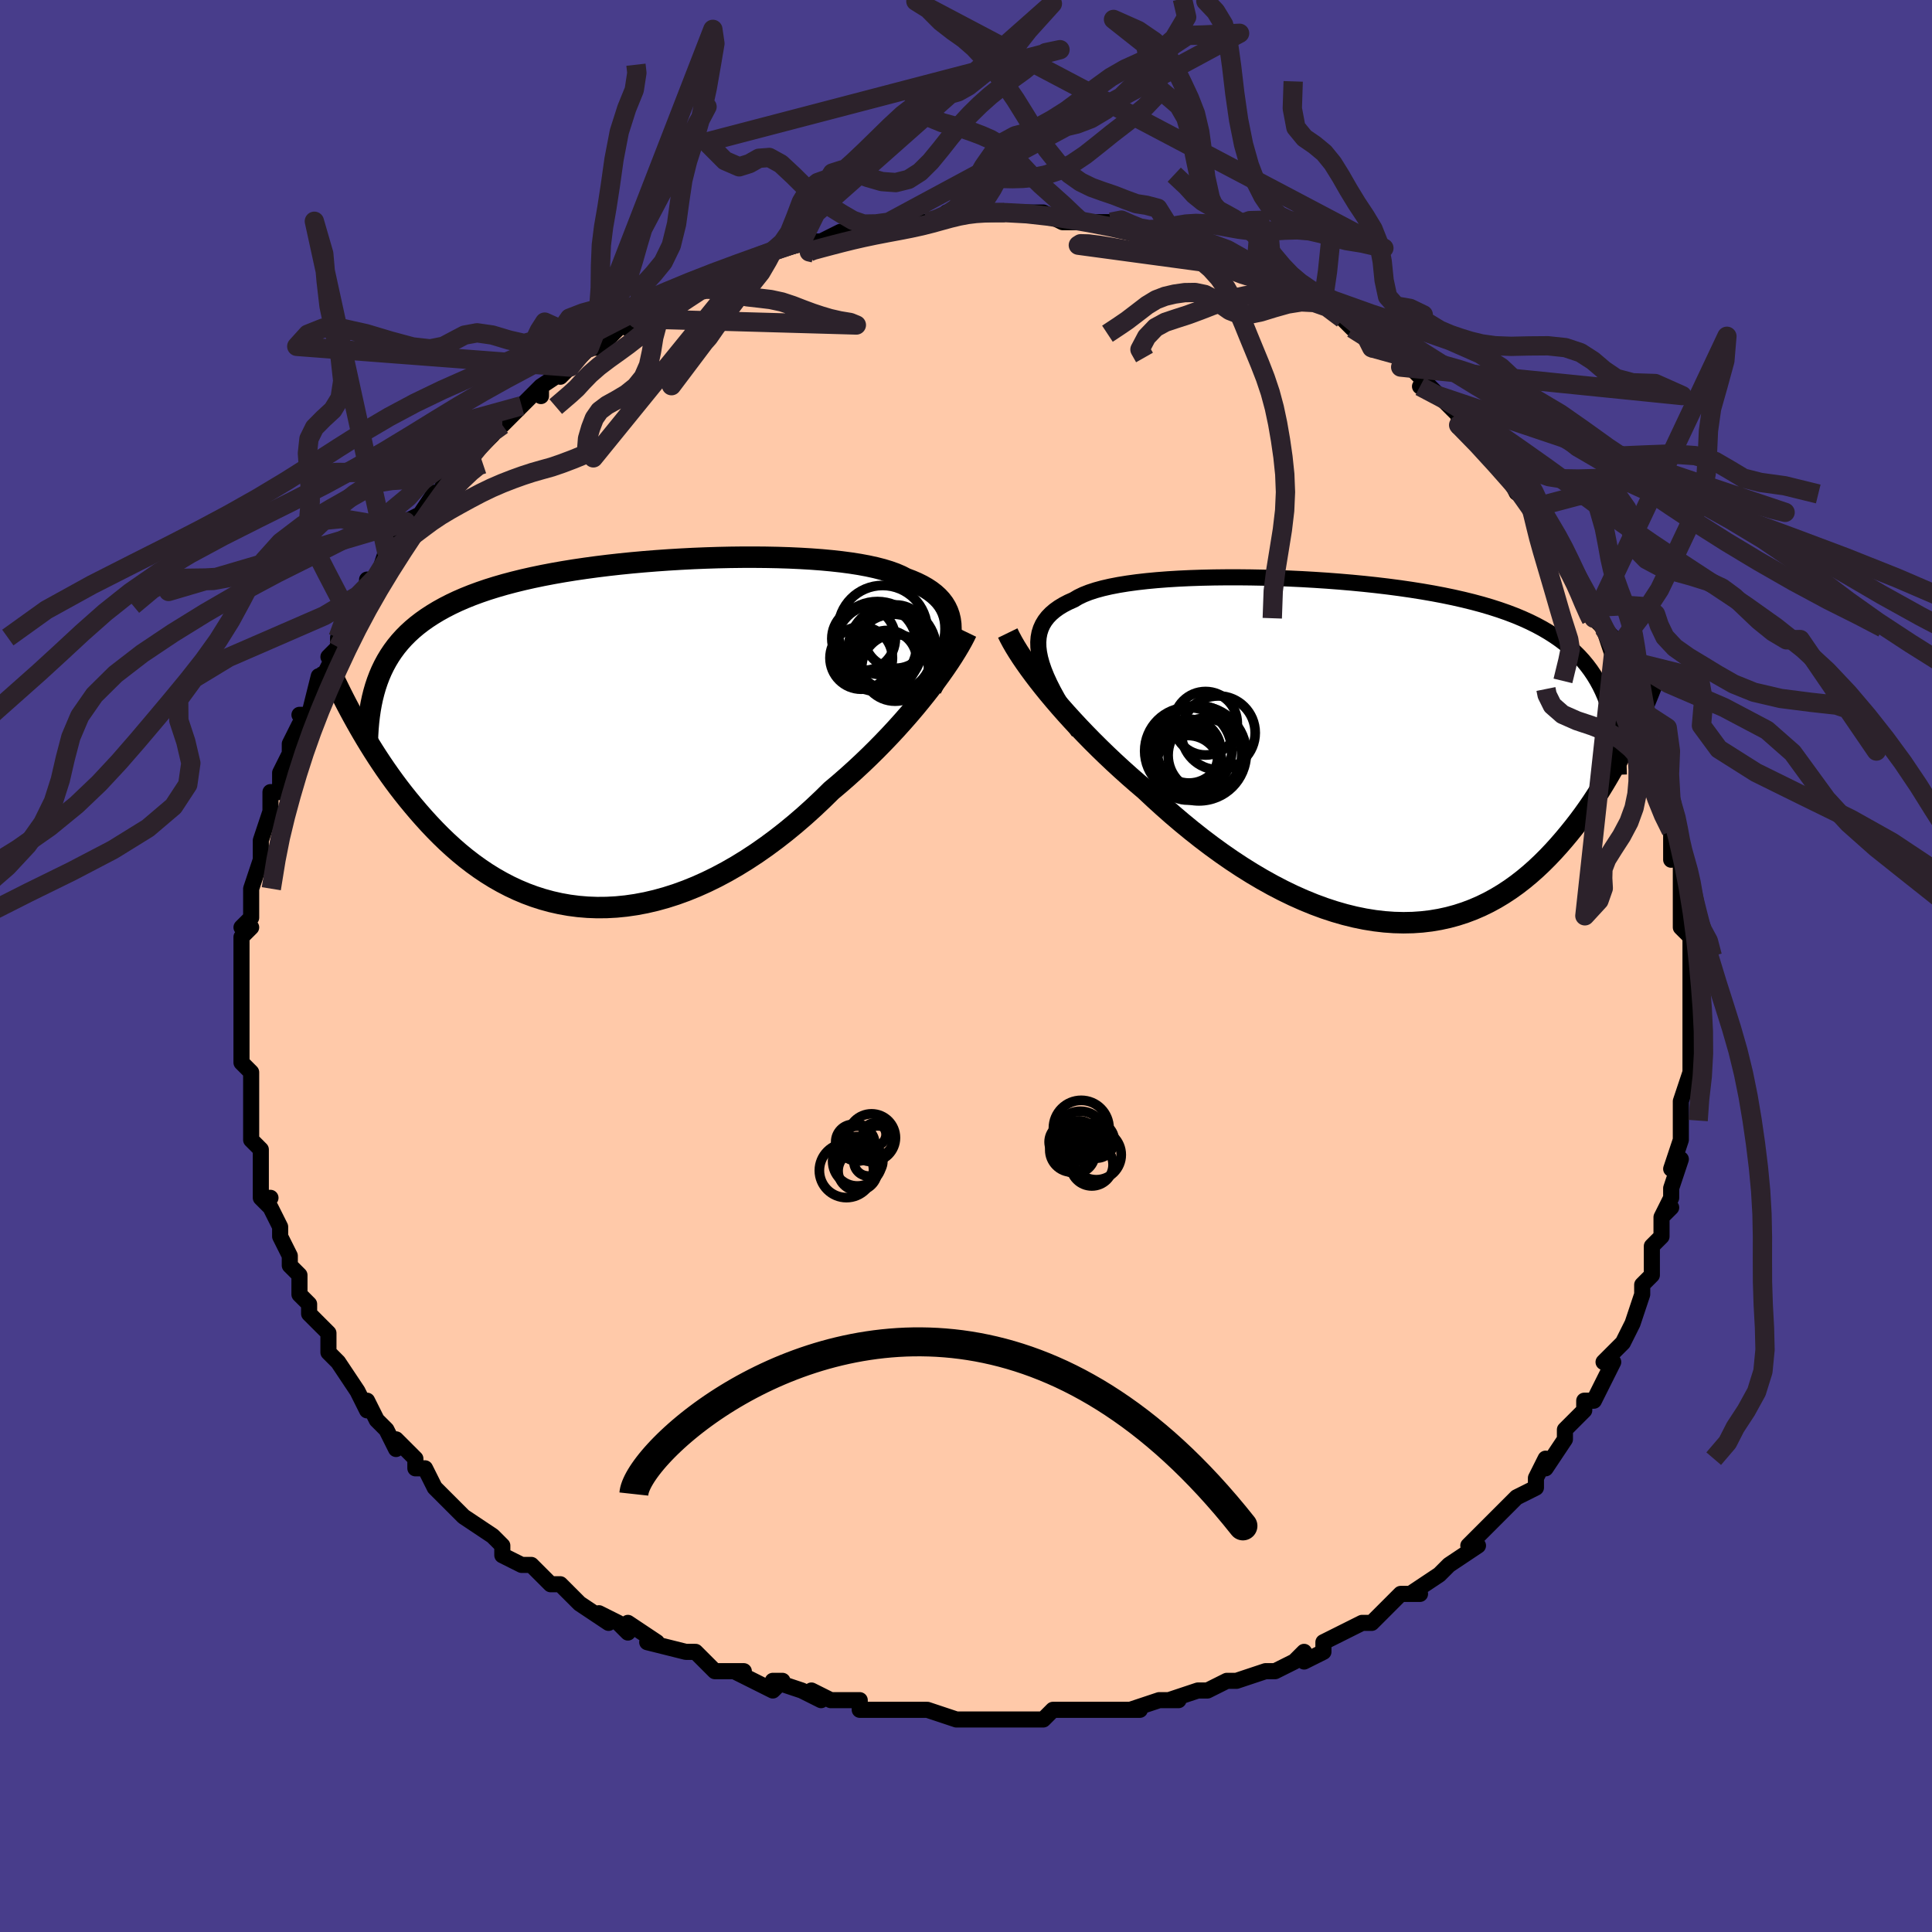 <svg viewBox="-100 -100 200 200" xmlns="http://www.w3.org/2000/svg" width="400" height="400" id="face-svg"><defs><clipPath id="leftEyeClipPath"><polyline points="34.065,-10.888,34.046,-11.374,33.984,-11.838,33.879,-12.28,33.731,-12.7,33.541,-13.101,33.309,-13.481,33.034,-13.841,32.718,-14.183,32.36,-14.506,31.962,-14.812,31.524,-15.1,31.047,-15.371,30.531,-15.626,29.977,-15.865,29.386,-16.089,28.881,-16.35,28.314,-16.593,27.685,-16.819,26.996,-17.028,26.248,-17.22,25.444,-17.395,24.587,-17.554,23.677,-17.696,22.72,-17.823,21.717,-17.934,20.671,-18.031,19.586,-18.112,18.466,-18.178,17.314,-18.231,16.133,-18.269,14.928,-18.293,13.701,-18.304,12.456,-18.302,11.198,-18.287,9.929,-18.259,8.653,-18.218,7.373,-18.166,6.094,-18.1,4.818,-18.023,3.548,-17.934,2.288,-17.833,1.04,-17.721,-0.193,-17.597,-1.409,-17.461,-2.604,-17.314,-3.776,-17.155,-4.925,-16.986,-6.046,-16.805,-7.14,-16.612,-8.204,-16.409,-9.236,-16.194,-10.237,-15.968,-11.204,-15.73,-12.137,-15.482,-13.036,-15.222,-13.901,-14.951,-14.73,-14.668,-15.524,-14.375,-16.284,-14.07,-17.01,-13.754,-17.703,-13.426,-18.363,-13.088,-18.992,-12.739,-19.59,-12.378,-20.161,-12.007,-20.703,-11.624,-21.217,-11.228,-21.702,-10.82,-22.16,-10.398,-22.59,-9.964,-22.993,-9.516,-23.371,-9.055,-23.722,-8.581,-24.048,-8.094,-24.35,-7.593,-24.628,-7.079,-24.883,-6.552,-25.114,-6.011,-25.324,-5.457,-27.871,-1.9,-27.545,-1.309,-27.207,-0.71,-26.857,-0.104,-26.494,0.508,-26.119,1.126,-25.731,1.748,-25.329,2.375,-24.914,3.004,-24.485,3.636,-24.042,4.269,-23.584,4.902,-23.113,5.534,-22.626,6.164,-22.125,6.79,-21.608,7.417,-21.075,8.045,-20.525,8.672,-19.957,9.297,-19.37,9.917,-18.765,10.529,-18.14,11.133,-17.496,11.724,-16.832,12.302,-16.148,12.863,-15.443,13.406,-14.719,13.928,-13.974,14.428,-13.209,14.902,-12.423,15.349,-11.618,15.768,-10.793,16.155,-9.949,16.51,-9.086,16.83,-8.205,17.113,-7.307,17.359,-6.391,17.565,-5.458,17.731,-4.511,17.854,-3.548,17.934,-2.572,17.97,-1.583,17.961,-0.582,17.907,0.43,17.806,1.451,17.658,2.48,17.464,3.516,17.222,4.558,16.934,5.604,16.6,6.653,16.219,7.703,15.793,8.753,15.322,9.802,14.808,10.847,14.251,11.888,13.653,12.922,13.016,13.948,12.342,14.965,11.631,15.971,10.887,16.963,10.112,17.942,9.307,18.905,8.477,19.85,7.623,20.776,6.749,21.682,5.858,22.493,5.175,23.291,4.48,24.075,3.775,24.844,3.061,25.597,2.34,26.333,1.613,27.051,0.882,27.751,0.15,28.43,-0.583,29.088,-1.315,29.724,-2.042,30.337,-2.764,30.925,-3.478,31.488,-4.182,32.025,-4.873"></polyline></clipPath><clipPath id="rightEyeClipPath"><polyline points="-33.162,-9.675,-33.279,-10.255,-33.345,-10.807,-33.358,-11.329,-33.32,-11.825,-33.232,-12.294,-33.092,-12.737,-32.903,-13.156,-32.664,-13.55,-32.377,-13.922,-32.042,-14.271,-31.66,-14.599,-31.232,-14.907,-30.76,-15.194,-30.244,-15.463,-29.685,-15.713,-29.221,-15.99,-28.687,-16.247,-28.084,-16.485,-27.414,-16.704,-26.679,-16.905,-25.882,-17.088,-25.026,-17.253,-24.112,-17.401,-23.146,-17.533,-22.129,-17.649,-21.066,-17.749,-19.96,-17.834,-18.815,-17.904,-17.635,-17.959,-16.424,-18,-15.186,-18.027,-13.924,-18.041,-12.644,-18.042,-11.349,-18.029,-10.042,-18.004,-8.728,-17.967,-7.411,-17.916,-6.093,-17.854,-4.779,-17.779,-3.472,-17.693,-2.176,-17.594,-0.892,-17.484,0.374,-17.362,1.622,-17.228,2.848,-17.082,4.05,-16.924,5.225,-16.754,6.373,-16.572,7.49,-16.379,8.575,-16.173,9.627,-15.955,10.645,-15.724,11.627,-15.482,12.574,-15.227,13.484,-14.959,14.358,-14.679,15.195,-14.386,15.996,-14.081,16.76,-13.762,17.49,-13.431,18.184,-13.087,18.845,-12.731,19.474,-12.361,20.072,-11.979,20.641,-11.584,21.182,-11.176,21.693,-10.752,22.175,-10.314,22.629,-9.862,23.055,-9.394,23.454,-8.91,23.826,-8.412,24.172,-7.898,24.493,-7.368,24.789,-6.823,25.061,-6.263,25.31,-5.687,25.536,-5.095,25.741,-4.488,27.684,-1.245,27.371,-0.614,27.047,0.024,26.71,0.667,26.361,1.314,25.999,1.965,25.623,2.619,25.234,3.275,24.832,3.931,24.415,4.587,23.984,5.241,23.538,5.892,23.077,6.539,22.601,7.18,22.11,7.815,21.602,8.446,21.078,9.076,20.536,9.702,19.975,10.322,19.396,10.933,18.797,11.532,18.178,12.117,17.538,12.685,16.877,13.234,16.195,13.762,15.492,14.265,14.767,14.742,14.021,15.191,13.253,15.609,12.464,15.994,11.653,16.345,10.821,16.659,9.969,16.936,9.096,17.173,8.204,17.368,7.293,17.522,6.363,17.632,5.416,17.698,4.452,17.718,3.472,17.693,2.477,17.622,1.469,17.504,0.447,17.339,-0.585,17.128,-1.628,16.87,-2.68,16.567,-3.74,16.219,-4.806,15.826,-5.876,15.389,-6.949,14.911,-8.024,14.391,-9.098,13.832,-10.171,13.235,-11.24,12.603,-12.304,11.937,-13.361,11.239,-14.409,10.512,-15.447,9.758,-16.473,8.98,-17.485,8.18,-18.482,7.362,-19.462,6.529,-20.422,5.682,-21.363,4.826,-22.282,3.964,-23.109,3.26,-23.922,2.55,-24.721,1.833,-25.505,1.112,-26.272,0.387,-27.022,-0.34,-27.753,-1.066,-28.464,-1.792,-29.155,-2.514,-29.824,-3.233,-30.471,-3.945,-31.093,-4.649,-31.691,-5.344,-32.263,-6.027,-32.808,-6.698"></polyline></clipPath><filter id="fuzzy"><feTurbulence id="turbulence" baseFrequency="0.05" numOctaves="3" type="noise" result="noise"></feTurbulence><feDisplacementMap in="SourceGraphic" in2="noise" scale="2"></feDisplacementMap></filter><linearGradient id="rainbowGradient" x1="0%" y1="0%" x2="100%" y2="0%"><stop offset="0%" style="stop-color: rgb(233, 236, 239);  stop-opacity: 1"></stop><stop offset="50%" style="stop-color: rgb(255, 165, 0);  stop-opacity: 1"></stop><stop offset="100%" style="stop-color: rgb(44, 34, 43);  stop-opacity: 1"></stop></linearGradient></defs><title>That&#39;s an ugly face</title><desc>CREATED BY XUAN TANG, MORE INFO AT TXSTC55.GITHUB.IO</desc><rect x="-100" y="-100" width="100%" height="100%" opacity="1" fill="rgb(72, 61, 139)"></rect><polyline id="faceContour" points="75,0,75,3,75,3,75,4,75,6,75,6,75,8,75,9,75,9,75,11,75,11,74,14,74,15,74,16,74,16,74,18,73,21,74,20,73,23,73,24,72,26,73,25,72,26,72,28,71,29,71,32,70,33,70,33,70,34,69,37,69,37,68,39,67,40,67,40,66,41,67,41,65,45,64,45,64,46,64,46,62,48,62,49,62,49,60,52,60,51,59,53,59,53,59,54,57,55,55,57,55,57,55,57,54,58,53,59,52,60,53,60,50,62,49,63,49,63,46,65,47,65,45,65,44,66,43,67,42,68,42,68,41,68,39,69,39,69,37,70,37,71,35,72,35,71,34,72,32,73,31,73,28,74,28,74,27,74,25,75,24,75,24,75,21,76,22,76,20,76,20,76,17,77,18,77,16,77,15,77,12,77,13,77,10,77,9,77,8,78,6,78,4,78,5,78,3,78,2,78,0,78,-1,78,-1,78,-4,77,-4,77,-7,77,-7,77,-8,77,-11,77,-11,76,-12,76,-14,76,-16,75,-15,76,-17,75,-20,74,-19,74,-20,75,-24,73,-23,73,-25,73,-25,73,-26,73,-28,71,-29,71,-29,71,-33,70,-32,70,-35,68,-35,69,-36,68,-38,67,-37,68,-40,66,-41,65,-41,65,-42,64,-43,64,-45,62,-46,62,-48,61,-48,60,-49,59,-49,59,-49,59,-52,57,-53,56,-53,56,-55,54,-55,54,-56,52,-57,52,-57,51,-58,50,-59,49,-59,50,-60,48,-61,47,-61,47,-62,45,-62,46,-63,44,-65,41,-66,40,-65,41,-66,40,-66,38,-67,37,-68,36,-68,35,-69,34,-69,34,-69,32,-70,31,-70,30,-70,30,-71,28,-71,27,-72,25,-73,24,-72,24,-73,24,-73,21,-73,19,-74,18,-74,17,-74,18,-74,15,-74,14,-74,13,-74,11,-75,10,-75,10,-75,8,-75,7,-75,5,-75,4,-75,4,-75,3,-75,1,-75,0,-75,-2,-75,-3,-74,-4,-75,-4,-74,-5,-74,-6,-74,-7,-74,-8,-73,-11,-73,-12,-73,-13,-73,-13,-72,-16,-72,-16,-72,-18,-71,-18,-71,-20,-71,-20,-70,-22,-70,-23,-69,-25,-68,-26,-69,-26,-68,-26,-67,-30,-67,-29,-66,-31,-65,-33,-66,-32,-65,-33,-65,-34,-64,-36,-63,-37,-62,-39,-62,-40,-61,-40,-60,-43,-60,-42,-59,-44,-59,-44,-58,-46,-56,-47,-57,-46,-55,-49,-55,-48,-54,-50,-53,-51,-52,-52,-51,-53,-51,-53,-49,-55,-49,-56,-48,-56,-48,-56,-46,-58,-46,-58,-44,-60,-44,-59,-44,-60,-41,-62,-42,-61,-41,-62,-40,-63,-39,-64,-38,-64,-36,-66,-34,-67,-35,-66,-34,-67,-32,-68,-32,-68,-32,-68,-29,-70,-28,-70,-26,-71,-26,-71,-26,-71,-25,-72,-23,-73,-22,-73,-20,-74,-20,-74,-20,-74,-16,-75,-17,-75,-17,-75,-15,-75,-13,-76,-13,-76,-11,-76,-12,-76,-9,-77,-8,-77,-5,-77,-5,-77,-4,-77,-3,-77,-2,-78,-1,-78,1,-78,0,-78,2,-78,2,-78,5,-78,4,-78,7,-78,6,-78,8,-78,10,-77,12,-77,12,-77,12,-77,15,-77,16,-77,17,-76,19,-76,17,-76,22,-75,20,-76,22,-75,22,-75,23,-75,24,-74,26,-74,27,-73,28,-73,28,-73,30,-72,31,-71,31,-72,33,-70,33,-70,35,-69,36,-69,37,-69,39,-67,39,-67,40,-66,41,-66,42,-64,42,-65,45,-63,45,-62,46,-62,48,-60,47,-60,48,-60,49,-59,50,-58,51,-57,51,-56,53,-55,53,-54,55,-53,55,-52,56,-51,57,-49,57,-50,59,-47,58,-48,59,-47,60,-45,60,-46,61,-44,62,-42,63,-40,64,-39,63,-40,64,-38,65,-36,65,-36,67,-34,66,-35,67,-32,67,-32,68,-30,69,-28,69,-27,69,-27,70,-25,70,-24,71,-21,71,-21,71,-21,71,-21,72,-17,73,-16,73,-14,73,-14,73,-11,73,-12,74,-11,74,-9,74,-8,74,-6,74,-4,74,-4,75,-3,75,-1,75,0,75,3" fill="#ffc9a9" stroke="black" stroke-width="1.667" stroke-linejoin="round" filter="url(#fuzzy)"></polyline><g transform="translate(40.839 -22.196)"><polyline id="rightCountour" points="-33.162,-9.675,-33.279,-10.255,-33.345,-10.807,-33.358,-11.329,-33.32,-11.825,-33.232,-12.294,-33.092,-12.737,-32.903,-13.156,-32.664,-13.55,-32.377,-13.922,-32.042,-14.271,-31.66,-14.599,-31.232,-14.907,-30.76,-15.194,-30.244,-15.463,-29.685,-15.713,-29.221,-15.99,-28.687,-16.247,-28.084,-16.485,-27.414,-16.704,-26.679,-16.905,-25.882,-17.088,-25.026,-17.253,-24.112,-17.401,-23.146,-17.533,-22.129,-17.649,-21.066,-17.749,-19.96,-17.834,-18.815,-17.904,-17.635,-17.959,-16.424,-18,-15.186,-18.027,-13.924,-18.041,-12.644,-18.042,-11.349,-18.029,-10.042,-18.004,-8.728,-17.967,-7.411,-17.916,-6.093,-17.854,-4.779,-17.779,-3.472,-17.693,-2.176,-17.594,-0.892,-17.484,0.374,-17.362,1.622,-17.228,2.848,-17.082,4.05,-16.924,5.225,-16.754,6.373,-16.572,7.49,-16.379,8.575,-16.173,9.627,-15.955,10.645,-15.724,11.627,-15.482,12.574,-15.227,13.484,-14.959,14.358,-14.679,15.195,-14.386,15.996,-14.081,16.76,-13.762,17.49,-13.431,18.184,-13.087,18.845,-12.731,19.474,-12.361,20.072,-11.979,20.641,-11.584,21.182,-11.176,21.693,-10.752,22.175,-10.314,22.629,-9.862,23.055,-9.394,23.454,-8.91,23.826,-8.412,24.172,-7.898,24.493,-7.368,24.789,-6.823,25.061,-6.263,25.31,-5.687,25.536,-5.095,25.741,-4.488,27.684,-1.245,27.371,-0.614,27.047,0.024,26.71,0.667,26.361,1.314,25.999,1.965,25.623,2.619,25.234,3.275,24.832,3.931,24.415,4.587,23.984,5.241,23.538,5.892,23.077,6.539,22.601,7.18,22.11,7.815,21.602,8.446,21.078,9.076,20.536,9.702,19.975,10.322,19.396,10.933,18.797,11.532,18.178,12.117,17.538,12.685,16.877,13.234,16.195,13.762,15.492,14.265,14.767,14.742,14.021,15.191,13.253,15.609,12.464,15.994,11.653,16.345,10.821,16.659,9.969,16.936,9.096,17.173,8.204,17.368,7.293,17.522,6.363,17.632,5.416,17.698,4.452,17.718,3.472,17.693,2.477,17.622,1.469,17.504,0.447,17.339,-0.585,17.128,-1.628,16.87,-2.68,16.567,-3.74,16.219,-4.806,15.826,-5.876,15.389,-6.949,14.911,-8.024,14.391,-9.098,13.832,-10.171,13.235,-11.24,12.603,-12.304,11.937,-13.361,11.239,-14.409,10.512,-15.447,9.758,-16.473,8.98,-17.485,8.18,-18.482,7.362,-19.462,6.529,-20.422,5.682,-21.363,4.826,-22.282,3.964,-23.109,3.26,-23.922,2.55,-24.721,1.833,-25.505,1.112,-26.272,0.387,-27.022,-0.34,-27.753,-1.066,-28.464,-1.792,-29.155,-2.514,-29.824,-3.233,-30.471,-3.945,-31.093,-4.649,-31.691,-5.344,-32.263,-6.027,-32.808,-6.698" fill="white" stroke="white" stroke-width="0" stroke-linejoin="round" filter="url(#fuzzy)"></polyline></g><g transform="translate(-35.62 -24.017)"><polyline id="leftCountour" points="34.065,-10.888,34.046,-11.374,33.984,-11.838,33.879,-12.28,33.731,-12.7,33.541,-13.101,33.309,-13.481,33.034,-13.841,32.718,-14.183,32.36,-14.506,31.962,-14.812,31.524,-15.1,31.047,-15.371,30.531,-15.626,29.977,-15.865,29.386,-16.089,28.881,-16.35,28.314,-16.593,27.685,-16.819,26.996,-17.028,26.248,-17.22,25.444,-17.395,24.587,-17.554,23.677,-17.696,22.72,-17.823,21.717,-17.934,20.671,-18.031,19.586,-18.112,18.466,-18.178,17.314,-18.231,16.133,-18.269,14.928,-18.293,13.701,-18.304,12.456,-18.302,11.198,-18.287,9.929,-18.259,8.653,-18.218,7.373,-18.166,6.094,-18.1,4.818,-18.023,3.548,-17.934,2.288,-17.833,1.04,-17.721,-0.193,-17.597,-1.409,-17.461,-2.604,-17.314,-3.776,-17.155,-4.925,-16.986,-6.046,-16.805,-7.14,-16.612,-8.204,-16.409,-9.236,-16.194,-10.237,-15.968,-11.204,-15.73,-12.137,-15.482,-13.036,-15.222,-13.901,-14.951,-14.73,-14.668,-15.524,-14.375,-16.284,-14.07,-17.01,-13.754,-17.703,-13.426,-18.363,-13.088,-18.992,-12.739,-19.59,-12.378,-20.161,-12.007,-20.703,-11.624,-21.217,-11.228,-21.702,-10.82,-22.16,-10.398,-22.59,-9.964,-22.993,-9.516,-23.371,-9.055,-23.722,-8.581,-24.048,-8.094,-24.35,-7.593,-24.628,-7.079,-24.883,-6.552,-25.114,-6.011,-25.324,-5.457,-27.871,-1.9,-27.545,-1.309,-27.207,-0.71,-26.857,-0.104,-26.494,0.508,-26.119,1.126,-25.731,1.748,-25.329,2.375,-24.914,3.004,-24.485,3.636,-24.042,4.269,-23.584,4.902,-23.113,5.534,-22.626,6.164,-22.125,6.79,-21.608,7.417,-21.075,8.045,-20.525,8.672,-19.957,9.297,-19.37,9.917,-18.765,10.529,-18.14,11.133,-17.496,11.724,-16.832,12.302,-16.148,12.863,-15.443,13.406,-14.719,13.928,-13.974,14.428,-13.209,14.902,-12.423,15.349,-11.618,15.768,-10.793,16.155,-9.949,16.51,-9.086,16.83,-8.205,17.113,-7.307,17.359,-6.391,17.565,-5.458,17.731,-4.511,17.854,-3.548,17.934,-2.572,17.97,-1.583,17.961,-0.582,17.907,0.43,17.806,1.451,17.658,2.48,17.464,3.516,17.222,4.558,16.934,5.604,16.6,6.653,16.219,7.703,15.793,8.753,15.322,9.802,14.808,10.847,14.251,11.888,13.653,12.922,13.016,13.948,12.342,14.965,11.631,15.971,10.887,16.963,10.112,17.942,9.307,18.905,8.477,19.85,7.623,20.776,6.749,21.682,5.858,22.493,5.175,23.291,4.48,24.075,3.775,24.844,3.061,25.597,2.34,26.333,1.613,27.051,0.882,27.751,0.15,28.43,-0.583,29.088,-1.315,29.724,-2.042,30.337,-2.764,30.925,-3.478,31.488,-4.182,32.025,-4.873" fill="white" stroke="white" stroke-width="0" stroke-linejoin="round" filter="url(#fuzzy)"></polyline></g><g transform="translate(40.839 -22.196)"><polyline id="rightUpper" points="-29.174,-2.032,-29.795,-2.962,-30.37,-3.853,-30.896,-4.705,-31.372,-5.519,-31.799,-6.297,-32.174,-7.039,-32.499,-7.747,-32.772,-8.422,-32.993,-9.064,-33.162,-9.675,-33.279,-10.255,-33.345,-10.807,-33.358,-11.329,-33.32,-11.825,-33.232,-12.294,-33.092,-12.737,-32.903,-13.156,-32.664,-13.55,-32.377,-13.922,-32.042,-14.271,-31.66,-14.599,-31.232,-14.907,-30.76,-15.194,-30.244,-15.463,-29.685,-15.713,-29.221,-15.99,-28.687,-16.247,-28.084,-16.485,-27.414,-16.704,-26.679,-16.905,-25.882,-17.088,-25.026,-17.253,-24.112,-17.401,-23.146,-17.533,-22.129,-17.649,-21.066,-17.749,-19.96,-17.834,-18.815,-17.904,-17.635,-17.959,-16.424,-18,-15.186,-18.027,-13.924,-18.041,-12.644,-18.042,-11.349,-18.029,-10.042,-18.004,-8.728,-17.967,-7.411,-17.916,-6.093,-17.854,-4.779,-17.779,-3.472,-17.693,-2.176,-17.594,-0.892,-17.484,0.374,-17.362,1.622,-17.228,2.848,-17.082,4.05,-16.924,5.225,-16.754,6.373,-16.572,7.49,-16.379,8.575,-16.173,9.627,-15.955,10.645,-15.724,11.627,-15.482,12.574,-15.227,13.484,-14.959,14.358,-14.679,15.195,-14.386,15.996,-14.081,16.76,-13.762,17.49,-13.431,18.184,-13.087,18.845,-12.731,19.474,-12.361,20.072,-11.979,20.641,-11.584,21.182,-11.176,21.693,-10.752,22.175,-10.314,22.629,-9.862,23.055,-9.394,23.454,-8.91,23.826,-8.412,24.172,-7.898,24.493,-7.368,24.789,-6.823,25.061,-6.263,25.31,-5.687,25.536,-5.095,25.741,-4.488,25.925,-3.866,26.088,-3.229,26.232,-2.576,26.357,-1.909,26.463,-1.227,26.552,-0.53,26.624,0.18,26.68,0.905,26.72,1.643,26.744,2.394" fill="none" stroke="black" stroke-width="1.667" stroke-linejoin="round" filter="url(#fuzzy)"></polyline><polyline id="rightLower" points="-36.517,-12.274,-36.305,-11.838,-36.055,-11.37,-35.768,-10.871,-35.444,-10.344,-35.086,-9.79,-34.693,-9.213,-34.268,-8.613,-33.811,-7.992,-33.324,-7.353,-32.808,-6.698,-32.263,-6.027,-31.691,-5.344,-31.093,-4.649,-30.471,-3.945,-29.824,-3.233,-29.155,-2.514,-28.464,-1.792,-27.753,-1.066,-27.022,-0.34,-26.272,0.387,-25.505,1.112,-24.721,1.833,-23.922,2.55,-23.109,3.26,-22.282,3.964,-21.363,4.826,-20.422,5.682,-19.462,6.529,-18.482,7.362,-17.485,8.18,-16.473,8.98,-15.447,9.758,-14.409,10.512,-13.361,11.239,-12.304,11.937,-11.24,12.603,-10.171,13.235,-9.098,13.832,-8.024,14.391,-6.949,14.911,-5.876,15.389,-4.806,15.826,-3.74,16.219,-2.68,16.567,-1.628,16.87,-0.585,17.128,0.447,17.339,1.469,17.504,2.477,17.622,3.472,17.693,4.452,17.718,5.416,17.698,6.363,17.632,7.293,17.522,8.204,17.368,9.096,17.173,9.969,16.936,10.821,16.659,11.653,16.345,12.464,15.994,13.253,15.609,14.021,15.191,14.767,14.742,15.492,14.265,16.195,13.762,16.877,13.234,17.538,12.685,18.178,12.117,18.797,11.532,19.396,10.933,19.975,10.322,20.536,9.702,21.078,9.076,21.602,8.446,22.11,7.815,22.601,7.18,23.077,6.539,23.538,5.892,23.984,5.241,24.415,4.587,24.832,3.931,25.234,3.275,25.623,2.619,25.999,1.965,26.361,1.314,26.71,0.667,27.047,0.024,27.371,-0.614,27.684,-1.245,27.984,-1.869,28.274,-2.485,28.552,-3.093,28.82,-3.693,29.078,-4.283,29.325,-4.864,29.563,-5.435,29.791,-5.996,30.01,-6.547,30.22,-7.089" fill="none" stroke="black" stroke-width="2.222" stroke-linejoin="round" filter="url(#fuzzy)"></polyline><!--[--><circle r="4.736" cx="-16.896" cy="-0.03" stroke="black" fill="none" stroke-width="1" filter="url(#fuzzy)" clip-path="url(#rightEyeClipPath)"></circle><circle r="3.551" cx="-18.316" cy="0.366" stroke="black" fill="none" stroke-width="1" filter="url(#fuzzy)" clip-path="url(#rightEyeClipPath)"></circle><circle r="3.288" cx="-16.04" cy="-2.931" stroke="black" fill="none" stroke-width="1" filter="url(#fuzzy)" clip-path="url(#rightEyeClipPath)"></circle><circle r="4.507" cx="-17.836" cy="-0.06" stroke="black" fill="none" stroke-width="1" filter="url(#fuzzy)" clip-path="url(#rightEyeClipPath)"></circle><circle r="3.593" cx="-17.908" cy="1.378" stroke="black" fill="none" stroke-width="1" filter="url(#fuzzy)" clip-path="url(#rightEyeClipPath)"></circle><circle r="3.809" cx="-16.108" cy="0.372" stroke="black" fill="none" stroke-width="1" filter="url(#fuzzy)" clip-path="url(#rightEyeClipPath)"></circle><circle r="3.822" cx="-14.722" cy="-1.94" stroke="black" fill="none" stroke-width="1" filter="url(#fuzzy)" clip-path="url(#rightEyeClipPath)"></circle><circle r="4.898" cx="-16.718" cy="0.205" stroke="black" fill="none" stroke-width="1" filter="url(#fuzzy)" clip-path="url(#rightEyeClipPath)"></circle><circle r="3.305" cx="-17.754" cy="-0.047" stroke="black" fill="none" stroke-width="1" filter="url(#fuzzy)" clip-path="url(#rightEyeClipPath)"></circle><circle r="3.345" cx="-17.866" cy="1.677" stroke="black" fill="none" stroke-width="1" filter="url(#fuzzy)" clip-path="url(#rightEyeClipPath)"></circle><!--]--></g><g transform="translate(-35.62 -24.017)"><polyline id="leftUpper" points="32.01,-4.68,32.388,-5.42,32.731,-6.132,33.037,-6.817,33.304,-7.474,33.533,-8.106,33.722,-8.711,33.87,-9.292,33.977,-9.848,34.042,-10.38,34.065,-10.888,34.046,-11.374,33.984,-11.838,33.879,-12.28,33.731,-12.7,33.541,-13.101,33.309,-13.481,33.034,-13.841,32.718,-14.183,32.36,-14.506,31.962,-14.812,31.524,-15.1,31.047,-15.371,30.531,-15.626,29.977,-15.865,29.386,-16.089,28.881,-16.35,28.314,-16.593,27.685,-16.819,26.996,-17.028,26.248,-17.22,25.444,-17.395,24.587,-17.554,23.677,-17.696,22.72,-17.823,21.717,-17.934,20.671,-18.031,19.586,-18.112,18.466,-18.178,17.314,-18.231,16.133,-18.269,14.928,-18.293,13.701,-18.304,12.456,-18.302,11.198,-18.287,9.929,-18.259,8.653,-18.218,7.373,-18.166,6.094,-18.1,4.818,-18.023,3.548,-17.934,2.288,-17.833,1.04,-17.721,-0.193,-17.597,-1.409,-17.461,-2.604,-17.314,-3.776,-17.155,-4.925,-16.986,-6.046,-16.805,-7.14,-16.612,-8.204,-16.409,-9.236,-16.194,-10.237,-15.968,-11.204,-15.73,-12.137,-15.482,-13.036,-15.222,-13.901,-14.951,-14.73,-14.668,-15.524,-14.375,-16.284,-14.07,-17.01,-13.754,-17.703,-13.426,-18.363,-13.088,-18.992,-12.739,-19.59,-12.378,-20.161,-12.007,-20.703,-11.624,-21.217,-11.228,-21.702,-10.82,-22.16,-10.398,-22.59,-9.964,-22.993,-9.516,-23.371,-9.055,-23.722,-8.581,-24.048,-8.094,-24.35,-7.593,-24.628,-7.079,-24.883,-6.552,-25.114,-6.011,-25.324,-5.457,-25.513,-4.89,-25.68,-4.31,-25.828,-3.717,-25.956,-3.112,-26.066,-2.494,-26.157,-1.863,-26.231,-1.221,-26.288,-0.567,-26.328,0.099,-26.353,0.776" fill="none" stroke="black" stroke-width="2.222" stroke-linejoin="round" filter="url(#fuzzy)"></polyline><polyline id="leftLower" points="35.668,-10.55,35.463,-10.125,35.219,-9.66,34.937,-9.159,34.62,-8.625,34.268,-8.06,33.882,-7.467,33.463,-6.849,33.013,-6.209,32.534,-5.55,32.025,-4.873,31.488,-4.182,30.925,-3.478,30.337,-2.764,29.724,-2.042,29.088,-1.315,28.43,-0.583,27.751,0.15,27.051,0.882,26.333,1.613,25.597,2.34,24.844,3.061,24.075,3.775,23.291,4.48,22.493,5.175,21.682,5.858,20.776,6.749,19.85,7.623,18.905,8.477,17.942,9.307,16.963,10.112,15.971,10.887,14.965,11.631,13.948,12.342,12.922,13.016,11.888,13.653,10.847,14.251,9.802,14.808,8.753,15.322,7.703,15.793,6.653,16.219,5.604,16.6,4.558,16.934,3.516,17.222,2.48,17.464,1.451,17.658,0.43,17.806,-0.582,17.907,-1.583,17.961,-2.572,17.97,-3.548,17.934,-4.511,17.854,-5.458,17.731,-6.391,17.565,-7.307,17.359,-8.205,17.113,-9.086,16.83,-9.949,16.51,-10.793,16.155,-11.618,15.768,-12.423,15.349,-13.209,14.902,-13.974,14.428,-14.719,13.928,-15.443,13.406,-16.148,12.863,-16.832,12.302,-17.496,11.724,-18.14,11.133,-18.765,10.529,-19.37,9.917,-19.957,9.297,-20.525,8.672,-21.075,8.045,-21.608,7.417,-22.125,6.79,-22.626,6.164,-23.113,5.534,-23.584,4.902,-24.042,4.269,-24.485,3.636,-24.914,3.004,-25.329,2.375,-25.731,1.748,-26.119,1.126,-26.494,0.508,-26.857,-0.104,-27.207,-0.71,-27.545,-1.309,-27.871,-1.9,-28.186,-2.483,-28.489,-3.058,-28.781,-3.623,-29.062,-4.179,-29.332,-4.726,-29.593,-5.262,-29.843,-5.788,-30.084,-6.304,-30.316,-6.81,-30.538,-7.306" fill="none" stroke="black" stroke-width="2.222" stroke-linejoin="round" filter="url(#fuzzy)"></polyline><!--[--><circle r="4.643" cx="26.452" cy="-9.068" stroke="black" fill="none" stroke-width="1" filter="url(#fuzzy)" clip-path="url(#leftEyeClipPath)"></circle><circle r="3.037" cx="27.478" cy="-7.686" stroke="black" fill="none" stroke-width="1" filter="url(#fuzzy)" clip-path="url(#leftEyeClipPath)"></circle><circle r="3.234" cx="24.771" cy="-7.87" stroke="black" fill="none" stroke-width="1" filter="url(#fuzzy)" clip-path="url(#leftEyeClipPath)"></circle><circle r="3.289" cx="25.019" cy="-9.872" stroke="black" fill="none" stroke-width="1" filter="url(#fuzzy)" clip-path="url(#leftEyeClipPath)"></circle><circle r="3.277" cx="28.348" cy="-10.083" stroke="black" fill="none" stroke-width="1" filter="url(#fuzzy)" clip-path="url(#leftEyeClipPath)"></circle><circle r="3.456" cx="28.282" cy="-6.854" stroke="black" fill="none" stroke-width="1" filter="url(#fuzzy)" clip-path="url(#leftEyeClipPath)"></circle><circle r="4.558" cx="27.987" cy="-8.746" stroke="black" fill="none" stroke-width="1" filter="url(#fuzzy)" clip-path="url(#leftEyeClipPath)"></circle><circle r="4.204" cx="26.313" cy="-9.194" stroke="black" fill="none" stroke-width="1" filter="url(#fuzzy)" clip-path="url(#leftEyeClipPath)"></circle><circle r="4.621" cx="26.99" cy="-10.757" stroke="black" fill="none" stroke-width="1" filter="url(#fuzzy)" clip-path="url(#leftEyeClipPath)"></circle><circle r="4.049" cx="28.072" cy="-8.357" stroke="black" fill="none" stroke-width="1" filter="url(#fuzzy)" clip-path="url(#leftEyeClipPath)"></circle><!--]--></g><g id="hairs"><!--[--><polyline points="1,-78,0.906,-78.119,1.655,-78.781,2.724,-80.458,3.901,-82.717,5.087,-84.711,6.283,-86.032,7.55,-86.869,8.937,-87.63,10.431,-88.577,11.967,-89.722,13.483,-90.918,14.969,-91.997,16.48,-92.863,18.087,-93.59,19.81,-94.497,21.538,-96.028,22.841,-98.235,22.399,-100.138" fill="none" stroke="rgb(44, 34, 43)" stroke-width="2" stroke-linejoin="round" filter="url(#fuzzy)"></polyline><polyline points="20.302,-90.761,18.544,-88.924,16.746,-87.432,15.117,-86.176,13.694,-85.029,12.347,-83.965,10.972,-83.041,9.572,-82.334,8.222,-81.877,6.984,-81.635,5.859,-81.532,4.797,-81.503,3.743,-81.525,2.685,-81.524,1.689,-81.131,0.939,-79.683,1,-78" fill="none" stroke="rgb(44, 34, 43)" stroke-width="2" stroke-linejoin="round" filter="url(#fuzzy)"></polyline><polyline points="-4,-77,-3.035,-77.306,-2.034,-77.745,-1.048,-78.408,-0.104,-79.522,0.837,-81.071,1.823,-82.774,2.868,-84.272,3.959,-85.333,5.084,-85.944,6.247,-86.248,7.465,-86.426,8.752,-86.601,10.101,-86.828,11.495,-87.163,12.932,-87.71,14.44,-88.61,16.065,-89.957,17.828,-91.703,19.664,-93.618,21.417,-95.322,22.941,-96.332,24.527,-96.378,28.322,-96.553,-8,-77,-9.307,-76.822,-10.595,-76.803,-11.705,-77.19,-12.792,-77.82,-13.958,-78.542,-15.222,-79.403,-16.549,-80.52,-17.881,-81.839,-19.167,-83.039,-20.364,-83.698,-21.441,-83.616,-22.421,-83.062,-23.482,-82.729,-24.957,-83.369,-26.872,-85.29,9.729,-94.857,8.25,-94.549,7.176,-93.674,6.032,-92.735,4.833,-91.864,3.64,-91.005,2.502,-90.099,1.428,-89.14,0.402,-88.129,-0.604,-87.038,-1.608,-85.836,-2.623,-84.548,-3.664,-83.28,-4.761,-82.189,-5.955,-81.429,-7.272,-81.1,-8.702,-81.204,-10.171,-81.628,-11.57,-82.137,-12.8,-82.419,-13.837,-82.088,-14.739,-80.639,-15.661,-77.72,-17,-75,-20,-74,-17.752,-74.789,-17.002,-75.918,-16.464,-77.526,-15.751,-79.095,-14.857,-80.329,-13.86,-81.299,-12.797,-82.214,-11.661,-83.229,-10.442,-84.383,-9.158,-85.639,-7.851,-86.919,-6.57,-88.107,-5.341,-89.063,-4.162,-89.686,-3.019,-89.999,-1.902,-90.182,-0.813,-90.492,0.245,-91.089,1.295,-91.92,2.392,-92.808,3.596,-93.712,4.931,-94.927,6.456,-96.87,8.941,-99.623,-20,-74,-20.106,-73.828,-20.533,-73.021,-21.243,-71.805,-22.149,-70.666,-23.105,-69.787,-23.959,-69.049,-24.649,-68.252,-25.24,-67.294,-25.87,-66.205,-26.647,-65.087,-27.564,-64.045,-28.481,-63.14,-29.209,-62.343,-29.713,-61.442,-30.485,-60.074,-20,-74,-19.794,-74.19,-19.067,-74.785,-18.281,-75.926,-17.65,-77.49,-17.045,-79.097,-16.289,-80.356,-15.343,-81.107,-14.289,-81.482,-13.222,-81.783,-12.155,-82.295,-11.004,-83.149,-9.656,-84.285,-8.089,-85.483,-6.513,-86.441,-5.651,-87.02" fill="none" stroke="rgb(44, 34, 43)" stroke-width="2" stroke-linejoin="round" filter="url(#fuzzy)"></polyline><polyline points="60.035,-28.674,60.159,-28.06,60.699,-26.97,61.758,-26.043,63.236,-25.39,64.884,-24.839,66.452,-24.203,67.786,-23.415,68.835,-22.537,69.613,-21.669,70.17,-20.839,70.593,-19.943,71.003,-18.794,71.52,-17.294,72.205,-15.613,73,-14" fill="none" stroke="rgb(44, 34, 43)" stroke-width="2" stroke-linejoin="round" filter="url(#fuzzy)"></polyline><polyline points="-42.469,-57.912,-40.977,-59.192,-40.304,-59.807,-39.691,-60.48,-38.937,-61.258,-38.017,-62.061,-36.992,-62.839,-35.954,-63.581,-34.984,-64.289,-34.109,-64.97,-33.31,-65.637,-32.533,-66.302,-31.721,-66.978,-30.831,-67.671,-29.848,-68.378,-28.802,-69.081,-27.767,-69.757,-26.826,-70.384,-26.009,-70.958,-25.237,-71.509,-24.338,-72.09,-23.184,-72.678,-22,-73,-38.576,-52.603,-39.262,-53.519,-39.178,-54.598,-38.858,-55.697,-38.477,-56.692,-37.932,-57.472,-37.155,-58.059,-36.196,-58.588,-35.169,-59.197,-34.197,-59.972,-33.4,-60.96,-32.862,-62.189,-32.555,-63.622,-32.32,-65.079,-32.002,-66.274,-31.74,-67.091,-32,-68,-32,-68,-29.719,-69.2,-28.139,-69.782,-26.966,-70.06,-25.968,-70.042,-24.95,-69.8,-23.829,-69.499,-22.629,-69.273,-21.411,-69.136,-20.219,-68.993,-19.066,-68.744,-17.952,-68.375,-16.891,-67.963,-15.908,-67.599,-14.999,-67.298,-14.087,-67.027,-13.064,-66.794,-11.979,-66.614,-11.35,-66.357,-34,-67,-33.684,-69.685,-33.155,-70.772,-32.331,-71.669,-31.352,-72.867,-30.508,-74.6,-29.961,-76.816,-29.635,-79.181,-29.311,-81.359,-28.821,-83.326,-28.156,-85.399,-27.432,-87.921,-26.786,-90.877,-26.294,-93.703,-25.992,-95.495,-26.205,-96.96,-39,-64,-41.727,-65.807,-43.61,-66.655,-44.176,-65.768,-44.663,-64.742,-45.722,-64.441,-47.299,-64.799,-49.037,-65.32,-50.616,-65.546,-51.909,-65.31,-52.992,-64.743,-54.086,-64.161,-55.455,-63.884,-57.288,-64.087,-59.579,-64.704,-62.104,-65.46,-64.52,-65.999,-66.561,-66.032,-68.14,-65.402,-69.278,-64.146,-41,-62,-41.887,-65.843,-41.04,-67.068,-39.654,-67.603,-38.224,-67.997,-37.007,-68.467,-36.089,-69.166,-35.423,-70.168,-34.902,-71.466,-34.421,-73.033,-33.907,-74.837,-33.316,-76.809,-32.634,-78.785,-31.876,-80.531,-31.08,-81.867,-30.294,-82.847,-29.531,-83.83,-28.732,-85.279,-27.789,-87.246,-26.808,-88.954,-41,-62,-40.147,-63.046,-39.263,-64.151,-38.511,-65.718,-38.04,-67.795,-37.867,-70.17,-37.837,-72.524,-37.75,-74.633,-37.514,-76.522,-37.177,-78.464,-36.821,-80.775,-36.434,-83.519,-35.889,-86.358,-35.116,-88.787,-34.343,-90.69,-34.071,-92.457,-34.167,-93.301" fill="none" stroke="rgb(44, 34, 43)" stroke-width="2" stroke-linejoin="round" filter="url(#fuzzy)"></polyline><polyline points="-48,-56,-48.332,-55.994,-49.027,-55.747,-50.031,-55.378,-51.198,-54.96,-52.387,-54.491,-53.56,-53.958,-54.74,-53.373,-55.955,-52.772,-57.211,-52.206,-58.509,-51.724,-59.861,-51.366,-61.309,-51.154,-62.987,-51.091,-65.206,-51.094,-68.232,-50.885" fill="none" stroke="rgb(44, 34, 43)" stroke-width="2" stroke-linejoin="round" filter="url(#fuzzy)"></polyline><polyline points="-51,-53,-52.897,-52.961,-54.014,-52.122,-55.003,-51.194,-56.264,-50.606,-57.82,-50.369,-59.462,-50.257,-60.959,-50.021,-62.21,-49.546,-63.263,-48.868,-64.227,-48.089,-65.176,-47.283,-66.124,-46.454,-67.063,-45.569,-68.033,-44.615,-69.13,-43.625,-70.456,-42.653,-72.055,-41.745,-73.884,-40.934,-75.864,-40.286,-77.915,-39.913,-79.871,-39.859,-81.378,-39.82,-82.548,-38.772,-58,-46,-59.721,-45.385,-62.322,-45.922,-64.659,-46.312,-66.338,-46.151,-67.415,-45.446,-68.16,-44.383,-68.957,-43.209,-70.136,-42.134,-71.829,-41.272,-73.962,-40.657,-76.345,-40.295,-78.752,-40.163,-80.924,-40.134,-82.67,-39.883,-84.234,-39.001,-86.238,-37.327" fill="none" stroke="rgb(44, 34, 43)" stroke-width="2" stroke-linejoin="round" filter="url(#fuzzy)"></polyline><polyline points="71,-21,70.989,-21.241,70.906,-22.17,70.779,-23.505,70.597,-24.909,70.371,-26.249,70.132,-27.545,69.905,-28.859,69.697,-30.219,69.504,-31.603,69.31,-32.963,69.09,-34.256,68.816,-35.465,68.473,-36.606,68.071,-37.715,67.649,-38.819,67.255,-39.925,66.925,-41.039,66.659,-42.22,66.411,-43.606,66.073,-45.346,65.486,-47.404,64.644,-49.56" fill="none" stroke="rgb(44, 34, 43)" stroke-width="2" stroke-linejoin="round" filter="url(#fuzzy)"></polyline><polyline points="-38.978,-53.152,-40.634,-52.468,-41.83,-52.015,-42.885,-51.654,-43.885,-51.376,-44.868,-51.096,-45.874,-50.768,-46.925,-50.39,-48.015,-49.965,-49.12,-49.487,-50.221,-48.954,-51.311,-48.381,-52.384,-47.794,-53.423,-47.211,-54.405,-46.623,-55.322,-46.008,-56.206,-45.352,-57.114,-44.67,-58.068,-43.993,-58.98,-43.359,-59.682,-42.856,-60,-43,-67.458,-77.095,-66.485,-73.74,-66.24,-70.914,-65.94,-68.328,-65.372,-65.614,-64.78,-62.912,-64.522,-60.565,-64.793,-58.793,-65.546,-57.566,-66.536,-56.651,-67.443,-55.735,-68.015,-54.571,-68.177,-53.081,-68.057,-51.371,-67.895,-49.643,-67.885,-48.056,-68.009,-46.598,-67.994,-45.063,-67.44,-43.156,-66.205,-40.737,-64.824,-38.087,-64.341,-35.821,-65,-34" fill="none" stroke="rgb(44, 34, 43)" stroke-width="2" stroke-linejoin="round" filter="url(#fuzzy)"></polyline><polyline points="71,-21,71.224,-20.768,71.793,-19.765,72.493,-18.305,73.095,-16.773,73.502,-15.354,73.758,-14.097,73.963,-12.984,74.197,-11.958,74.483,-10.939,74.788,-9.845,75.063,-8.634,75.292,-7.327,75.514,-6.005,75.808,-4.776,76.254,-3.684,76.851,-2.579,77.255,-1.03" fill="none" stroke="rgb(44, 34, 43)" stroke-width="2" stroke-linejoin="round" filter="url(#fuzzy)"></polyline><polyline points="-65,-33,-64.42,-34.079,-63.757,-35.465,-63.02,-36.814,-62.292,-38.054,-61.606,-39.188,-60.956,-40.231,-60.322,-41.198,-59.684,-42.103,-59.024,-42.963,-58.328,-43.792,-57.597,-44.6,-56.845,-45.39,-56.092,-46.168,-55.346,-46.945,-54.599,-47.742,-53.825,-48.573,-53.003,-49.445,-52.133,-50.332,-51.258,-51.162,-50.478,-51.794,-49.996,-51.957" fill="none" stroke="rgb(44, 34, 43)" stroke-width="2" stroke-linejoin="round" filter="url(#fuzzy)"></polyline><polyline points="68,-30,68.127,-28.281,67.963,-27.001,68.167,-25.908,68.609,-24.797,69.046,-23.638,69.351,-22.489,69.514,-21.381,69.578,-20.276,69.57,-19.098,69.455,-17.794,69.16,-16.373,68.625,-14.903,67.87,-13.478,67.029,-12.179,66.319,-11.043,65.937,-10.047,65.912,-9.096,65.97,-8.047,65.526,-6.782,64.067,-5.195,67,-32,67.694,-33.156,68.99,-35.028,70.53,-37.031,71.795,-38.973,72.7,-40.853,73.532,-42.785,74.493,-44.814,75.477,-46.882,76.232,-48.935,76.628,-51.007,76.759,-53.161,76.858,-55.4,77.181,-57.7,77.862,-60.109,78.556,-62.647,78.768,-65.188,65,-36,64.327,-37.755,63.92,-38.914,63.544,-39.79,63.08,-40.773,62.516,-41.968,61.883,-43.258,61.225,-44.483,60.593,-45.56,60.034,-46.503,59.573,-47.372,59.187,-48.214,58.801,-49.05,58.327,-49.88,57.756,-50.722,57.076,-51.98,64,-38,65.79,-37.177,68.552,-37.319,70.545,-37.18,71.385,-36.415,71.764,-35.276,72.344,-34.068,73.382,-32.958,74.781,-31.972,76.304,-31.054,77.817,-30.131,79.456,-29.198,81.56,-28.345,84.327,-27.698,87.452,-27.298,90.126,-27.004,91.658,-26.484,92.395,-25.207,94.245,-22.252,86.36,-33.793,84.933,-33.765,83.537,-34.597,82.074,-35.782,80.748,-37.043,79.541,-38.198,78.273,-39.133,76.794,-39.827,75.111,-40.354,73.369,-40.834,71.759,-41.379,70.441,-42.08,69.515,-43.02,68.99,-44.264,68.729,-45.779,68.404,-47.344,67.556,-48.553,65.833,-49.008,63.317,-48.656,60.71,-47.965,59.042,-47.522,59,-47,59,-47,58.577,-47.174,58.742,-46.517,58.987,-45.507,59.279,-44.332,59.642,-43.028,60.047,-41.649,60.444,-40.299,60.804,-39.071,61.122,-37.974,61.42,-36.942,61.729,-35.901,62.068,-34.842,62.394,-33.814,62.552,-32.819,62.313,-31.645,61.795,-29.514" fill="none" stroke="rgb(44, 34, 43)" stroke-width="2" stroke-linejoin="round" filter="url(#fuzzy)"></polyline><polyline points="64.734,-35.853,64.435,-36.464,63.952,-37.549,63.523,-38.568,63.093,-39.53,62.578,-40.563,61.964,-41.708,61.292,-42.903,60.615,-44.054,59.971,-45.099,59.372,-46.029,58.811,-46.868,58.264,-47.659,57.707,-48.448,57.117,-49.269,56.481,-50.147,55.801,-51.088,55.079,-52.076,54.306,-53.073,53.504,-54.047,53,-55,51,-56,52.415,-55.079,53.525,-54.237,54.65,-53.491,55.811,-52.82,56.968,-52.195,58.084,-51.601,59.179,-51.065,60.349,-50.655,61.72,-50.438,63.359,-50.412,65.206,-50.461,67.084,-50.378,68.821,-49.981,70.392,-49.255,71.979,-48.415,73.864,-47.804,76.217,-47.645,78.932,-47.818,81.589,-47.84,83.541,-47.269,84.793,-46.962,49,-59,50.207,-58.384,51.522,-57.972,52.984,-57.667,54.546,-57.387,56.089,-57.024,57.592,-56.582,59.085,-56.124,60.53,-55.659,61.831,-55.135,62.936,-54.517,63.92,-53.856,64.977,-53.278,66.337,-52.911,68.161,-52.813,70.45,-52.911,73.009,-53.005,75.487,-52.835,77.546,-52.242,79.104,-51.337,80.481,-50.508,82.23,-50.063,84.75,-49.716,88.225,-48.863" fill="none" stroke="rgb(44, 34, 43)" stroke-width="2" stroke-linejoin="round" filter="url(#fuzzy)"></polyline><polyline points="33.871,-91.576,33.779,-88.77,34.15,-86.802,35.039,-85.721,36.088,-84.999,37.079,-84.18,37.965,-83.092,38.785,-81.771,39.6,-80.347,40.451,-78.951,41.327,-77.629,42.135,-76.291,42.742,-74.76,43.084,-72.938,43.283,-70.979,43.642,-69.3,44.5,-68.328,45.965,-68.075,47.336,-67.416,45,-62,74.131,-59.054,71.344,-60.296,69.01,-60.373,67.322,-60.824,66.059,-61.681,64.908,-62.659,63.619,-63.49,62.06,-64.012,60.238,-64.205,58.294,-64.19,56.422,-64.148,54.768,-64.209,53.381,-64.403,52.212,-64.687,51.162,-65.011,50.122,-65.368,49.033,-65.831,47.918,-66.513,46.674,-67.241,44.709,-66.908,42,-64,41,-66,40.279,-66.571,39.502,-67.213,38.656,-67.973,37.695,-68.727,36.648,-69.406,35.583,-70.055,34.566,-70.752,33.631,-71.544,32.78,-72.43,31.986,-73.373,31.213,-74.318,30.424,-75.213,29.592,-76.022,28.695,-76.737,27.716,-77.376,26.658,-77.961,25.562,-78.528,24.526,-79.126,23.645,-79.834,22.839,-80.718,21.558,-81.919" fill="none" stroke="rgb(44, 34, 43)" stroke-width="2" stroke-linejoin="round" filter="url(#fuzzy)"></polyline><polyline points="39,-67,37.385,-68.213,36.05,-68.68,34.707,-68.748,33.307,-68.528,31.894,-68.131,30.539,-67.714,29.302,-67.456,28.22,-67.494,27.29,-67.858,26.455,-68.444,25.624,-69.059,24.718,-69.516,23.71,-69.723,22.641,-69.707,21.589,-69.557,20.606,-69.327,19.681,-68.971,18.742,-68.4,17.726,-67.618,16.678,-66.819,15.757,-66.191,14.641,-65.454" fill="none" stroke="rgb(44, 34, 43)" stroke-width="2" stroke-linejoin="round" filter="url(#fuzzy)"></polyline><polyline points="37,-69,37.428,-71.932,37.759,-75.176,37.102,-76.632,35.914,-76.978,34.625,-77.012,33.439,-77.186,32.412,-77.681,31.529,-78.521,30.745,-79.668,30.02,-81.107,29.341,-82.881,28.731,-85.048,28.222,-87.588,27.825,-90.352,27.504,-93.091,27.167,-95.535,26.668,-97.462,25.849,-98.816,24.831,-99.887,25.093,-100.371" fill="none" stroke="rgb(44, 34, 43)" stroke-width="2" stroke-linejoin="round" filter="url(#fuzzy)"></polyline><polyline points="18.478,-62.992,18.009,-63.821,18.697,-65.124,19.624,-66.093,20.631,-66.642,21.745,-67.013,22.962,-67.405,24.22,-67.868,25.459,-68.351,26.659,-68.79,27.829,-69.149,28.968,-69.395,30.062,-69.495,31.124,-69.468,32.236,-69.423,33.481,-69.402,35,-69" fill="none" stroke="rgb(44, 34, 43)" stroke-width="2" stroke-linejoin="round" filter="url(#fuzzy)"></polyline><polyline points="33,-70,32.443,-70.342,31.525,-70.744,30.552,-71.032,29.565,-71.304,28.587,-71.618,27.619,-71.987,26.645,-72.398,25.651,-72.819,24.642,-73.202,23.639,-73.498,22.668,-73.68,21.739,-73.761,20.844,-73.778,19.963,-73.781,19.072,-73.812,18.153,-73.893,17.188,-74.026,16.155,-74.204,15.033,-74.406,13.837,-74.603,12.689,-74.746,11.867,-74.766,11.629,-74.618,31,-72,31.532,-73.874,31.37,-75.835,30.423,-76.314,29.274,-76.335,28.189,-76.609,27.186,-77.241,26.233,-78.097,25.357,-79.117,24.625,-80.379,24.075,-81.991,23.669,-83.93,23.284,-85.977,22.768,-87.777,22.033,-89.054,21.108,-89.851,20.113,-90.68,19.209,-92.402,18.579,-95.374,15.271,-97.989,17.841,-96.846,19.509,-95.707,20.729,-94.454,21.653,-92.936,22.432,-91.33,23.144,-89.806,23.755,-88.233,24.201,-86.341,24.511,-84.058,24.821,-81.643,25.295,-79.493,26.022,-77.891,26.989,-76.945,28.136,-76.718,29.381,-77.159,30.421,-77.186,30,-72,22,-75,19.853,-78.442,18.674,-78.753,17.628,-78.914,16.525,-79.32,15.36,-79.775,14.181,-80.176,13.015,-80.594,11.856,-81.16,10.693,-81.983,9.529,-83.114,8.384,-84.543,7.275,-86.198,6.198,-87.956,5.131,-89.675,4.054,-91.255,2.97,-92.672,1.896,-93.945,0.844,-95.065,-0.215,-95.99,-1.347,-96.788,-2.598,-97.758,-3.913,-99.08,-5.188,-99.875,43.258,-74.316,41.02,-74.827,39.405,-75.087,38.041,-75.428,36.783,-75.818,35.548,-76.102,34.297,-76.206,33.036,-76.172,31.791,-76.097,30.581,-76.066,29.411,-76.123,28.267,-76.268,27.135,-76.469,26.008,-76.673,24.897,-76.823,23.822,-76.873,22.794,-76.81,21.81,-76.648,20.846,-76.441,19.883,-76.273,18.923,-76.238,17.986,-76.404,17.064,-76.777,16.09,-77.213,15,-77" fill="none" stroke="rgb(44, 34, 43)" stroke-width="2" stroke-linejoin="round" filter="url(#fuzzy)"></polyline><polyline points="-5.77,-88.856,-5.415,-89.115,-4.571,-88.468,-3.531,-87.739,-2.438,-87.293,-1.37,-87,-0.355,-86.696,0.619,-86.355,1.587,-85.993,2.573,-85.56,3.579,-84.955,4.591,-84.11,5.603,-83.07,6.636,-81.96,7.73,-80.881,8.909,-79.829,10.12,-78.743,11.185,-77.724,11.851,-77.119,12,-77" fill="none" stroke="rgb(44, 34, 43)" stroke-width="2" stroke-linejoin="round" filter="url(#fuzzy)"></polyline><polyline points="4,-78,3.856,-77.994,2.902,-77.983,1.923,-77.957,1.031,-77.9,0.173,-77.795,-0.705,-77.631,-1.621,-77.409,-2.571,-77.149,-3.559,-76.877,-4.602,-76.614,-5.723,-76.369,-6.925,-76.134,-8.181,-75.9,-9.433,-75.657,-10.623,-75.407,-11.73,-75.153,-12.783,-74.893,-13.833,-74.621,-14.886,-74.342,-15.799,-74.094,-16.221,-73.926,-15.748,-73.818" fill="none" stroke="rgb(44, 34, 43)" stroke-width="2" stroke-linejoin="round" filter="url(#fuzzy)"></polyline><polyline points="-17,-75,-19.18,-74.274,-21.196,-73.57,-23.563,-72.718,-26.119,-71.77,-28.687,-70.766,-31.231,-69.709,-33.798,-68.592,-36.442,-67.412,-39.198,-66.171,-42.082,-64.885,-45.088,-63.577,-48.166,-62.267,-51.234,-60.959,-54.207,-59.64,-57.034,-58.278,-59.724,-56.84,-62.332,-55.304,-64.936,-53.663,-67.612,-51.94,-70.402,-50.179,-73.303,-48.438,-76.276,-46.762,-79.308,-45.144,-82.516,-43.496,-86.166,-41.658,-90.484,-39.465,-95.207,-36.86,-99.192,-34" fill="none" stroke="rgb(44, 34, 43)" stroke-width="2" stroke-linejoin="round" filter="url(#fuzzy)"></polyline><polyline points="-20,-74,-21.049,-73.597,-22.964,-72.729,-25.185,-71.738,-27.624,-70.71,-30.16,-69.636,-32.662,-68.501,-35.106,-67.301,-37.551,-66.042,-40.048,-64.742,-42.592,-63.422,-45.135,-62.096,-47.63,-60.761,-50.067,-59.4,-52.475,-57.988,-54.915,-56.503,-57.457,-54.936,-60.172,-53.293,-63.115,-51.593,-66.309,-49.859,-69.727,-48.106,-73.288,-46.335,-76.871,-44.529,-80.338,-42.662,-83.573,-40.712,-86.505,-38.681,-89.127,-36.595,-91.495,-34.499,-93.723,-32.433,-95.934,-30.405,-98.205,-28.389,-100.511,-26.343,-102.748,-24.243,-104.866,-22.108,-106.99,-19.994,-109.242,-17.958,-110.596,-16" fill="none" stroke="rgb(44, 34, 43)" stroke-width="2" stroke-linejoin="round" filter="url(#fuzzy)"></polyline><polyline points="-46,-58,-52.138,-56.307,-56.459,-54.66,-58.197,-52.853,-59.947,-50.969,-62.58,-49.126,-65.698,-47.362,-68.63,-45.63,-70.966,-43.85,-72.656,-41.966,-73.9,-39.971,-74.978,-37.898,-76.117,-35.795,-77.427,-33.698,-78.918,-31.622,-80.542,-29.561,-82.247,-27.497,-83.997,-25.412,-85.791,-23.293,-87.67,-21.134,-89.722,-18.93,-92.08,-16.681,-94.876,-14.395,-98.176,-12.085,-101.916,-9.771,-105.881,-7.477,-109.763,-5.215,-113.259,-2.986,-116.18,-0.775,-118.48,1.438,-120.196,3.666,-121.348,5.912,-121.935,8.181,-122.116,10.474,-122.409,12.769,-123.357,14.981,-124.374,17" fill="none" stroke="rgb(44, 34, 43)" stroke-width="2" stroke-linejoin="round" filter="url(#fuzzy)"></polyline><polyline points="-48,-56,-49.172,-55.154,-50.517,-53.65,-51.821,-52.051,-53.09,-50.412,-54.37,-48.687,-55.677,-46.853,-56.994,-44.935,-58.294,-42.97,-59.558,-40.984,-60.773,-38.98,-61.932,-36.951,-63.03,-34.891,-64.069,-32.798,-65.057,-30.682,-65.997,-28.554,-66.887,-26.418,-67.718,-24.27,-68.488,-22.099,-69.196,-19.9,-69.848,-17.688,-70.445,-15.487,-70.975,-13.292,-71.431,-10.986,-71.916,-8" fill="none" stroke="rgb(44, 34, 43)" stroke-width="2" stroke-linejoin="round" filter="url(#fuzzy)"></polyline><polyline points="-51,-53,-54.282,-51.758,-56.225,-50.254,-57.741,-48.551,-60.007,-46.671,-63.336,-44.693,-67.311,-42.681,-71.356,-40.659,-75.162,-38.623,-78.72,-36.562,-82.104,-34.471,-85.273,-32.351,-88.047,-30.21,-90.229,-28.052,-91.738,-25.88,-92.666,-23.694,-93.243,-21.489,-93.755,-19.268,-94.467,-17.031,-95.568,-14.785,-97.153,-12.538,-99.233,-10.302,-101.776,-8.089,-104.763,-5.907,-108.19,-3.752,-112.001,-1.607,-115.994,0.552,-119.826,2.744,-123.177,4.972,-125.892,7.219,-127.747,9.442,-128.055,11.604,-126.9,14" fill="none" stroke="rgb(44, 34, 43)" stroke-width="2" stroke-linejoin="round" filter="url(#fuzzy)"></polyline><polyline points="-60,-42,-61.099,-40.227,-62.964,-38.326,-66.437,-36.253,-71.352,-34.113,-76.334,-31.949,-79.915,-29.777,-81.504,-27.602,-81.487,-25.421,-80.764,-23.224,-80.244,-21.009,-80.565,-18.774,-82.036,-16.528,-84.683,-14.277,-88.314,-12.032,-92.587,-9.8,-97.087,-7.589,-101.421,-5.397,-105.305,-3.217,-108.592,-1.036,-111.266,1.157,-113.389,3.373,-115.071,5.616,-116.472,7.883,-117.793,10.169,-119.25,12.463,-120.981,14.751,-122.981,17.018,-125.132,19.256,-127.314,21.46,-129.466,23.636,-131.468,25.79,-133.028,27.921,-134.078,30.016,-135.727,32.044,-140.036,34" fill="none" stroke="rgb(44, 34, 43)" stroke-width="2" stroke-linejoin="round" filter="url(#fuzzy)"></polyline><polyline points="69,-27,72.592,-24.663,72.923,-22.257,72.827,-19.852,72.966,-17.408,73.374,-14.982,73.932,-12.603,74.531,-10.253,75.124,-7.896,75.717,-5.511,76.339,-3.099,77.015,-0.68,77.746,1.721,78.503,4.091,79.24,6.433,79.91,8.765,80.484,11.115,80.966,13.503,81.375,15.933,81.73,18.389,82.032,20.843,82.263,23.271,82.401,25.662,82.448,28.022,82.444,30.37,82.453,32.72,82.53,35.073,82.658,37.417,82.715,39.726,82.498,41.962,81.838,44.08,80.768,46.023,79.637,47.754,78.837,49.323,77.402,51" fill="none" stroke="rgb(44, 34, 43)" stroke-width="2" stroke-linejoin="round" filter="url(#fuzzy)"></polyline><polyline points="67,-32,75.92,-29.786,76.346,-27.351,76.133,-24.897,77.926,-22.462,81.774,-20.03,86.695,-17.602,91.606,-15.196,95.847,-12.821,99.393,-10.465,102.734,-8.106,106.459,-5.726,110.795,-3.324,115.391,-0.913,119.486,1.483,122.331,3.847,123.591,6.178,123.48,8.491,122.614,10.82,121.724,13.195,121.432,15.628,122.196,18.104,124.353,20.581,128.076,23.015,133.186,25.383,138.903,27.702,143.838,30.019,146.489,32.373,146.282,34.763,144.678,37.14,145.207,39.377,150.042,41" fill="none" stroke="rgb(44, 34, 43)" stroke-width="2" stroke-linejoin="round" filter="url(#fuzzy)"></polyline><polyline points="66,-35,68.123,-31.986,72.707,-29.243,78.452,-26.77,82.914,-24.414,85.576,-22.073,87.309,-19.696,89.079,-17.265,91.361,-14.785,94.194,-12.268,97.385,-9.725,100.604,-7.171,103.43,-4.621,105.459,-2.095,106.49,0.389,106.681,2.822,106.521,5.205,106.621,7.548,107.445,9.863,109.135,12.163,111.53,14.462,114.323,16.771,117.214,19.105,119.955,21.478,122.29,23.904,123.951,26.385,124.815,28.911,125.182,31.451,125.857,33.944,127.715,36.291,130.818,38.34,134.129,39.913,138.259,41" fill="none" stroke="rgb(44, 34, 43)" stroke-width="2" stroke-linejoin="round" filter="url(#fuzzy)"></polyline><polyline points="51,-56,52.956,-53.996,54.868,-51.908,56.594,-49.958,58.103,-48.172,59.455,-46.418,60.718,-44.585,61.929,-42.649,63.102,-40.642,64.238,-38.594,65.334,-36.509,66.388,-34.375,67.393,-32.179,68.343,-29.92,69.237,-27.612,70.081,-25.268,70.882,-22.899,71.65,-20.505,72.383,-18.083,73.076,-15.627,73.714,-13.137,74.285,-10.613,74.778,-8.062,75.193,-5.496,75.534,-2.934,75.813,-0.404,76.04,2.06,76.218,4.443,76.332,6.761,76.347,9.069,76.218,11.42,75.947,13.795,75.789,16" fill="none" stroke="rgb(44, 34, 43)" stroke-width="2" stroke-linejoin="round" filter="url(#fuzzy)"></polyline><polyline points="47,-60,49.48,-58.689,52.259,-57.001,54.932,-55.2,57.53,-53.391,60.091,-51.58,62.631,-49.734,65.231,-47.821,67.987,-45.831,70.953,-43.771,74.119,-41.655,77.415,-39.495,80.71,-37.301,83.841,-35.077,86.673,-32.824,89.155,-30.539,91.342,-28.221,93.336,-25.87,95.213,-23.49,96.976,-21.089,98.597,-18.681,100.099,-16.278,101.621,-13.894,103.383,-11.532,105.565,-9.179,108.162,-6.812,110.947,-4.405,113.587,-1.941,115.855,0.574,117.754,3.1,119.421,5.523,121.043,7.599,123.864,9" fill="none" stroke="rgb(44, 34, 43)" stroke-width="2" stroke-linejoin="round" filter="url(#fuzzy)"></polyline><polyline points="42,-64,45.698,-62.975,50.731,-61.745,55.001,-60.349,57.748,-58.819,59.516,-57.184,61.143,-55.478,63.301,-53.733,66.337,-51.963,70.269,-50.158,74.92,-48.297,80.071,-46.367,85.515,-44.364,91.016,-42.299,96.324,-40.185,101.32,-38.035,106.182,-35.863,111.307,-33.677,116.911,-31.476,122.624,-29.224,127.563,-26.848,130.615,-24.224,130.263,-21" fill="none" stroke="rgb(44, 34, 43)" stroke-width="2" stroke-linejoin="round" filter="url(#fuzzy)"></polyline><polyline points="40,-66,42.545,-64.397,46.395,-63.074,51.054,-61.743,55.358,-60.315,58.798,-58.776,61.551,-57.138,63.989,-55.43,66.432,-53.676,69.126,-51.886,72.205,-50.052,75.622,-48.163,79.146,-46.207,82.508,-44.185,85.573,-42.104,88.425,-39.975,91.289,-37.809,94.379,-35.614,97.765,-33.393,101.354,-31.142,104.962,-28.855,108.44,-26.53,111.815,-24.172,115.377,-21.785,119.545,-19.339,124.264,-16.742,127.93,-13.917,127.324,-11" fill="none" stroke="rgb(44, 34, 43)" stroke-width="2" stroke-linejoin="round" filter="url(#fuzzy)"></polyline><polyline points="30,-72,32.349,-71.401,34.88,-70.231,38.069,-68.887,41.963,-67.496,46.191,-66.107,50.116,-64.734,53.221,-63.367,55.392,-61.978,56.927,-60.539,58.327,-59.029,60.038,-57.44,62.289,-55.781,65.09,-54.067,68.337,-52.309,71.914,-50.509,75.726,-48.656,79.672,-46.737,83.622,-44.745,87.449,-42.685,91.135,-40.568,94.835,-38.404,98.799,-36.207,102.952,-34.023,106.249,-31.945,107.789,-30" fill="none" stroke="rgb(44, 34, 43)" stroke-width="2" stroke-linejoin="round" filter="url(#fuzzy)"></polyline><polyline points="17,-76,21.275,-75.662,24.844,-74.963,27.053,-74.152,28.581,-73.291,30.104,-72.385,31.936,-71.44,34.094,-70.463,36.442,-69.449,38.822,-68.375,41.139,-67.214,43.386,-65.949,45.617,-64.581,47.911,-63.124,50.332,-61.598,52.915,-60.015,55.667,-58.373,58.569,-56.665,61.569,-54.892,64.586,-53.069,67.52,-51.229,70.311,-49.405,72.996,-47.604,75.729,-45.79,78.716,-43.896,82.067,-41.881,85.676,-39.815,89.27,-37.883,92.522,-36.254,94.917,-35" fill="none" stroke="rgb(44, 34, 43)" stroke-width="2" stroke-linejoin="round" filter="url(#fuzzy)"></polyline><polyline points="2,-78,4.192,-77.984,6.302,-77.87,8.394,-77.637,10.541,-77.323,12.737,-76.95,14.913,-76.528,16.973,-76.065,18.846,-75.568,20.506,-75.031,21.963,-74.441,23.24,-73.78,24.36,-73.031,25.34,-72.181,26.197,-71.225,26.944,-70.163,27.598,-69.005,28.182,-67.767,28.728,-66.468,29.273,-65.125,29.84,-63.747,30.422,-62.335,30.988,-60.879,31.494,-59.369,31.917,-57.794,32.264,-56.153,32.558,-54.451,32.811,-52.7,32.999,-50.905,33.072,-49.059,32.987,-47.143,32.75,-45.143,32.417,-43.072,32.075,-40.97,31.805,-38.821,31.705,-36" fill="none" stroke="rgb(44, 34, 43)" stroke-width="2" stroke-linejoin="round" filter="url(#fuzzy)"></polyline><!--]--></g><g id="pointNose"><g id="rightNose"><!--[--><circle r="2.881" cx="11.929" cy="16.787" stroke="black" fill="none" stroke-width="1" filter="url(#fuzzy)"></circle><circle r="2.585" cx="13.485" cy="19.542" stroke="black" fill="none" stroke-width="1" filter="url(#fuzzy)"></circle><circle r="1.803" cx="11.719" cy="17.829" stroke="black" fill="none" stroke-width="1" filter="url(#fuzzy)"></circle><circle r="1.835" cx="13.518" cy="18.055" stroke="black" fill="none" stroke-width="1" filter="url(#fuzzy)"></circle><circle r="1.921" cx="10.527" cy="18.212" stroke="black" fill="none" stroke-width="1" filter="url(#fuzzy)"></circle><circle r="2.569" cx="11.845" cy="17.603" stroke="black" fill="none" stroke-width="1" filter="url(#fuzzy)"></circle><circle r="2.281" cx="10.954" cy="19.052" stroke="black" fill="none" stroke-width="1" filter="url(#fuzzy)"></circle><circle r="1.178" cx="11.006" cy="17.425" stroke="black" fill="none" stroke-width="1" filter="url(#fuzzy)"></circle><circle r="2.2" cx="13.026" cy="20.569" stroke="black" fill="none" stroke-width="1" filter="url(#fuzzy)"></circle><circle r="1.978" cx="11.357" cy="19.459" stroke="black" fill="none" stroke-width="1" filter="url(#fuzzy)"></circle><!--]--></g><g id="leftNose"><!--[--><circle r="1.814" cx="-11.249" cy="18.388" stroke="black" fill="none" stroke-width="1" filter="url(#fuzzy)"></circle><circle r="2.56" cx="-11.245" cy="20.214" stroke="black" fill="none" stroke-width="1" filter="url(#fuzzy)"></circle><circle r="1.497" cx="-10.11" cy="20.244" stroke="black" fill="none" stroke-width="1" filter="url(#fuzzy)"></circle><circle r="2.805" cx="-12.375" cy="21.171" stroke="black" fill="none" stroke-width="1" filter="url(#fuzzy)"></circle><circle r="1.123" cx="-11.14" cy="17.511" stroke="black" fill="none" stroke-width="1" filter="url(#fuzzy)"></circle><circle r="1.537" cx="-9.124" cy="18.084" stroke="black" fill="none" stroke-width="1" filter="url(#fuzzy)"></circle><circle r="2.037" cx="-11.205" cy="21.207" stroke="black" fill="none" stroke-width="1" filter="url(#fuzzy)"></circle><circle r="1.802" cx="-11.684" cy="18.198" stroke="black" fill="none" stroke-width="1" filter="url(#fuzzy)"></circle><circle r="1.189" cx="-9.463" cy="17.441" stroke="black" fill="none" stroke-width="1" filter="url(#fuzzy)"></circle><circle r="2.47" cx="-9.774" cy="17.776" stroke="black" fill="none" stroke-width="1" filter="url(#fuzzy)"></circle><!--]--></g></g><g id="mouth"><polyline points="-34.385,54.663,-34.365,54.48,-34.326,54.285,-34.268,54.077,-34.191,53.857,-34.095,53.626,-33.981,53.384,-33.848,53.132,-33.697,52.87,-33.528,52.598,-33.341,52.318,-33.137,52.03,-32.916,51.735,-32.678,51.432,-32.422,51.122,-32.151,50.807,-31.862,50.486,-31.558,50.16,-31.238,49.83,-30.901,49.495,-30.55,49.158,-30.183,48.817,-29.801,48.474,-29.404,48.129,-28.992,47.783,-28.566,47.436,-28.126,47.089,-27.672,46.743,-27.204,46.397,-26.722,46.052,-26.227,45.709,-25.719,45.369,-25.198,45.032,-24.664,44.698,-24.118,44.368,-23.559,44.043,-22.989,43.723,-22.406,43.408,-21.812,43.1,-21.207,42.798,-20.59,42.503,-19.962,42.216,-19.324,41.937,-18.675,41.667,-18.016,41.407,-17.347,41.156,-16.667,40.915,-15.979,40.686,-15.28,40.467,-14.573,40.261,-13.856,40.067,-13.131,39.887,-12.397,39.719,-11.655,39.566,-10.904,39.427,-10.146,39.304,-9.38,39.196,-8.606,39.104,-7.825,39.029,-7.037,38.971,-6.242,38.931,-5.441,38.909,-4.633,38.907,-3.819,38.923,-2.999,38.959,-2.174,39.016,-1.342,39.093,-0.506,39.192,0.336,39.313,1.183,39.457,2.034,39.624,2.89,39.814,3.75,40.028,4.614,40.267,5.481,40.531,6.353,40.821,7.227,41.137,8.105,41.48,8.986,41.85,9.87,42.247,10.756,42.673,11.644,43.128,12.534,43.613,13.427,44.127,14.321,44.672,15.216,45.248,16.112,45.855,17.01,46.494,17.908,47.166,18.807,47.871,19.706,48.61,20.605,49.382,21.504,50.19,22.403,51.032,23.302,51.911,24.199,52.826,25.096,53.777,25.991,54.766,26.885,55.792,27.777,56.857,28.668,57.961,27.777,56.857,26.885,55.792,25.991,54.766,25.096,53.777,24.199,52.826,23.302,51.911,22.403,51.032,21.504,50.19,20.605,49.382,19.706,48.61,18.807,47.871,17.908,47.166,17.01,46.494,16.112,45.855,15.216,45.248,14.321,44.672,13.427,44.127,12.534,43.613,11.644,43.128,10.756,42.673,9.87,42.247,8.986,41.85,8.105,41.48,7.227,41.137,6.353,40.821,5.481,40.531,4.614,40.267,3.75,40.028,2.89,39.814,2.034,39.624,1.183,39.457,0.336,39.313,-0.506,39.192,-1.342,39.093,-2.174,39.016,-2.999,38.959,-3.819,38.923,-4.633,38.907,-5.441,38.909,-6.242,38.931,-7.037,38.971,-7.825,39.029,-8.606,39.104,-9.38,39.196,-10.146,39.304,-10.904,39.427,-11.655,39.566,-12.397,39.719,-13.131,39.887,-13.856,40.067,-14.573,40.261,-15.28,40.467,-15.979,40.686,-16.667,40.915,-17.347,41.156,-18.016,41.407,-18.675,41.667,-19.324,41.937,-19.962,42.216,-20.59,42.503,-21.207,42.798,-21.812,43.1,-22.406,43.408,-22.989,43.723,-23.559,44.043,-24.118,44.368,-24.664,44.698,-25.198,45.032,-25.719,45.369,-26.227,45.709,-26.722,46.052,-27.204,46.397,-27.672,46.743,-28.126,47.089,-28.566,47.436,-28.992,47.783,-29.404,48.129,-29.801,48.474,-30.183,48.817,-30.55,49.158,-30.901,49.495,-31.238,49.83,-31.558,50.16,-31.862,50.486,-32.151,50.807,-32.422,51.122,-32.678,51.432,-32.916,51.735,-33.137,52.03,-33.341,52.318,-33.528,52.598,-33.697,52.87,-33.848,53.132,-33.981,53.384,-34.095,53.626,-34.191,53.857,-34.268,54.077,-34.326,54.285,-34.365,54.48" fill="rgb(215,127,140)" stroke="black" stroke-width="3" stroke-linejoin="round" filter="url(#fuzzy)"></polyline></g></svg>